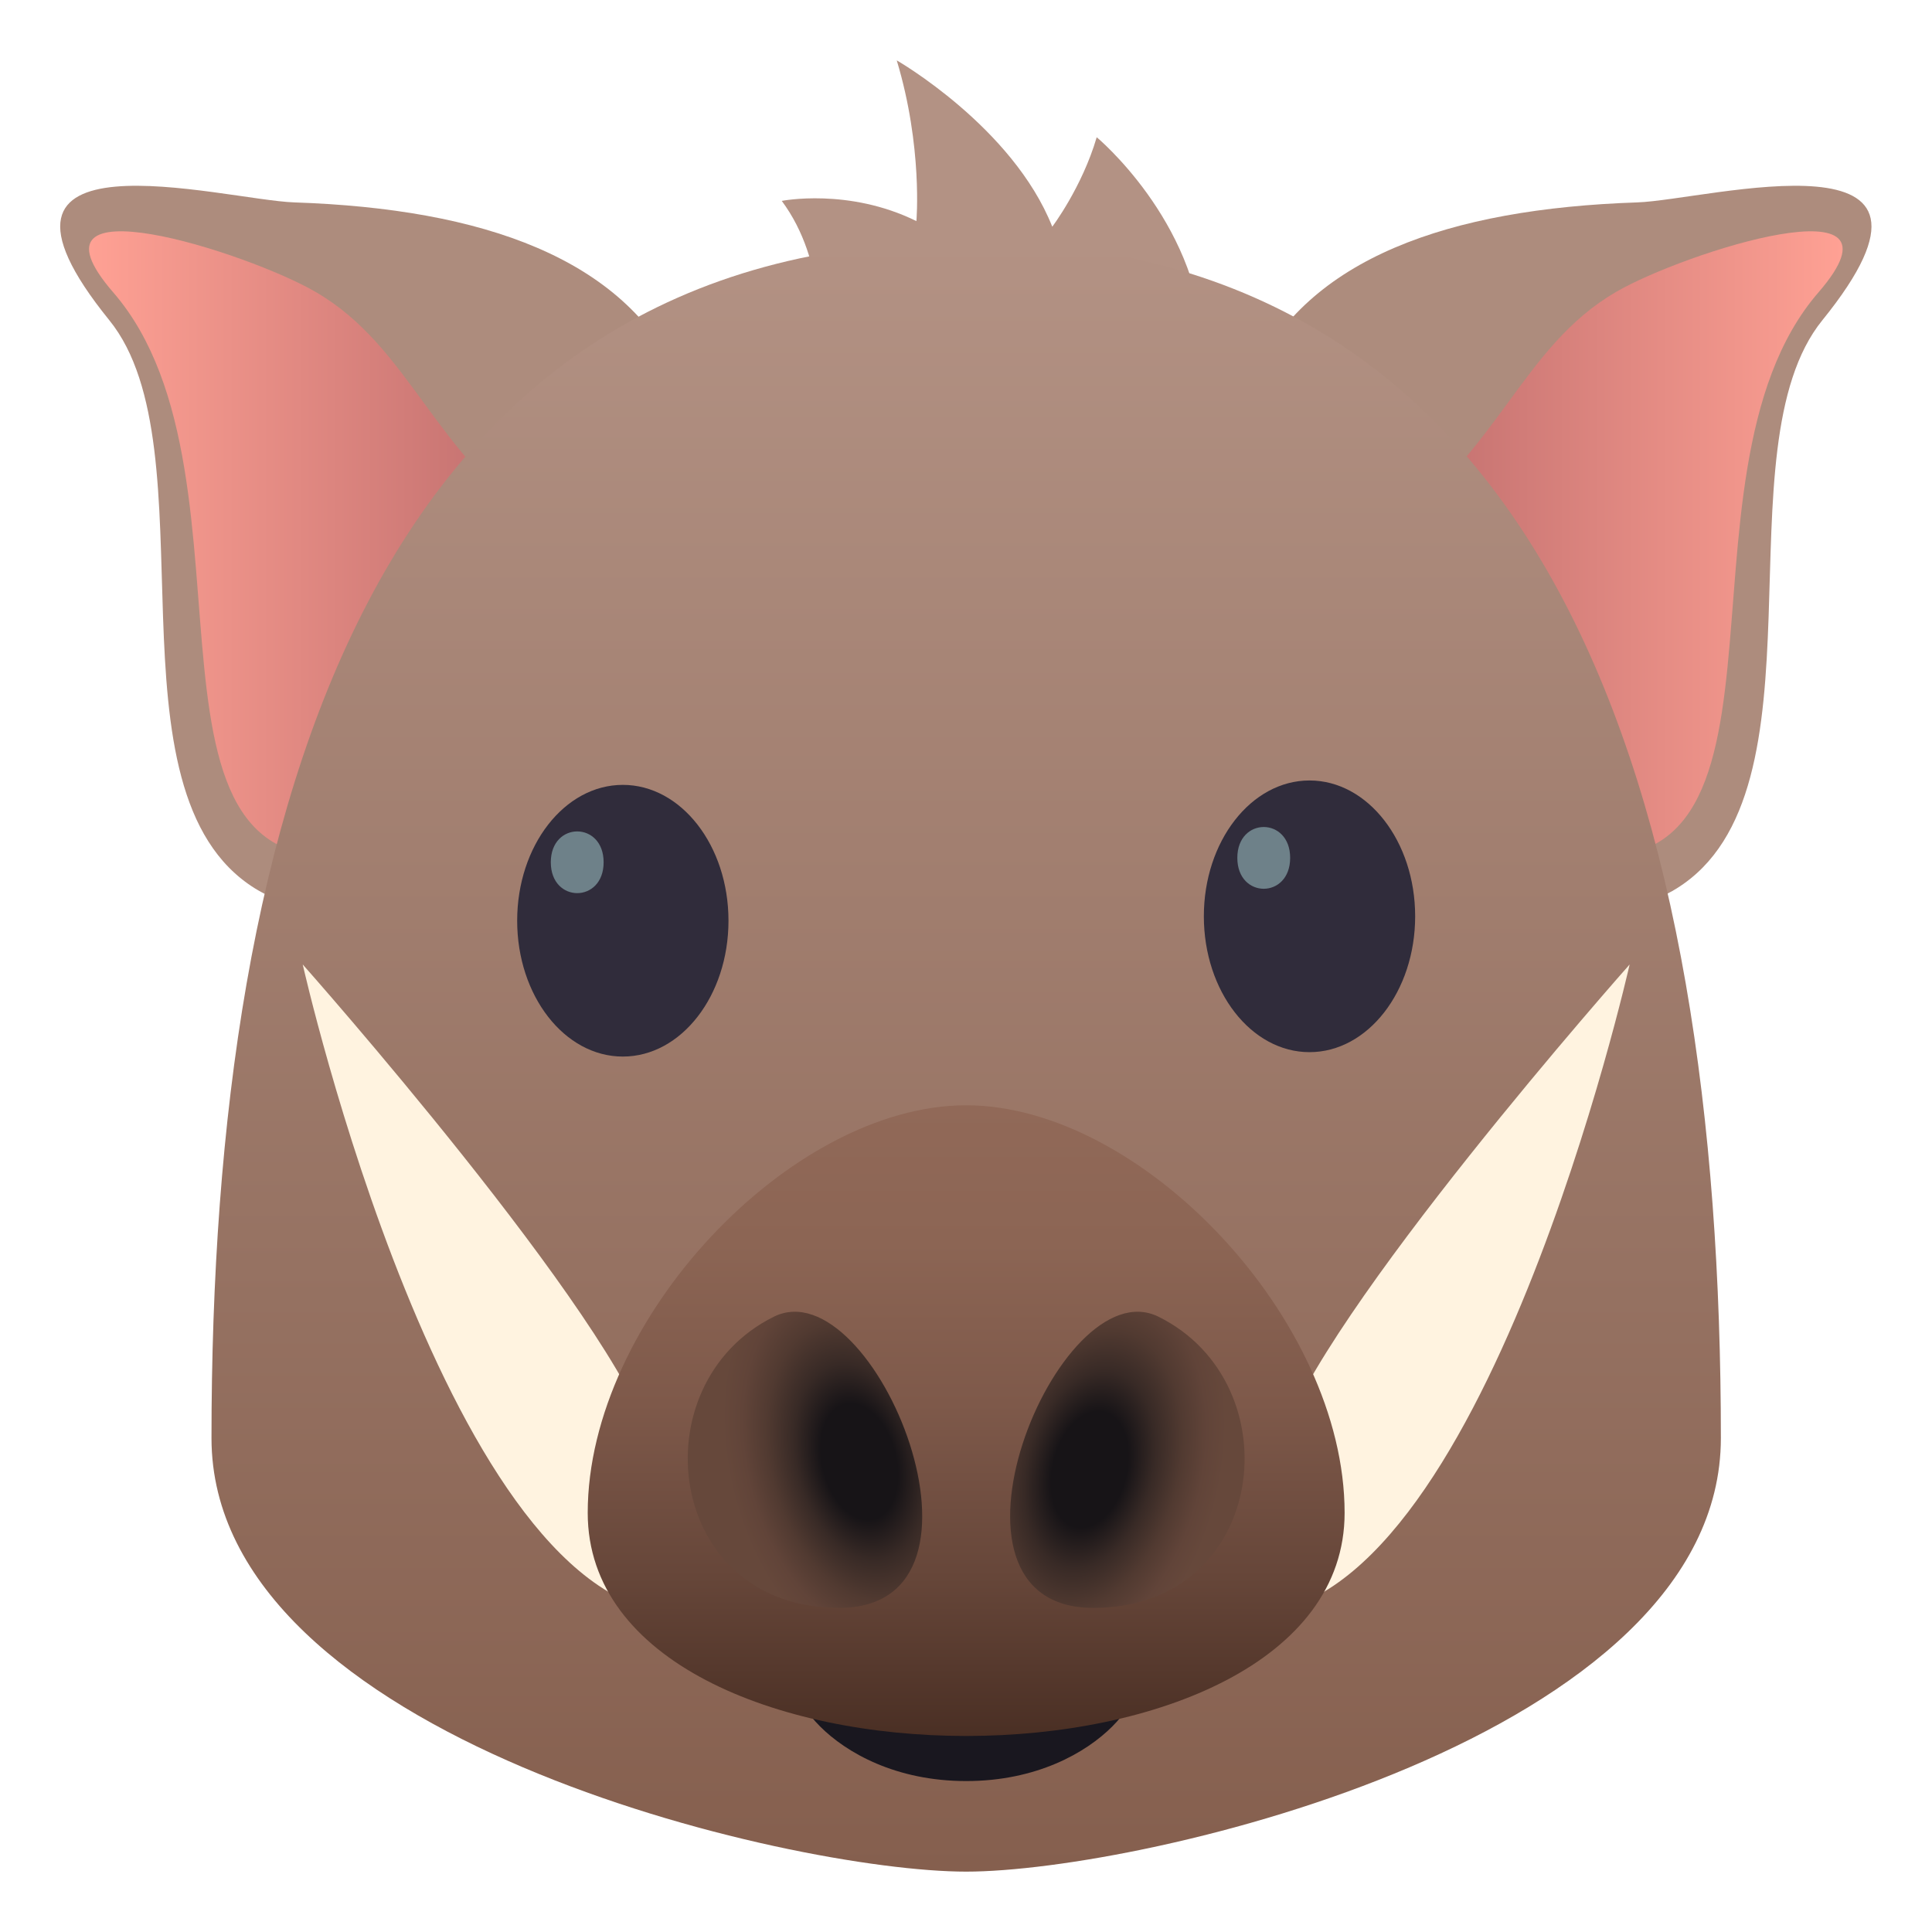 <svg enable-background="new 0 0 64 64" height="64" viewBox="0 0 64 64" width="64" xmlns="http://www.w3.org/2000/svg" xmlns:xlink="http://www.w3.org/1999/xlink"><linearGradient id="a" gradientUnits="userSpaceOnUse" x1="2.95" x2="18.121" y1="18.014" y2="18.014"><stop offset="0" stop-color="#ffa194"/><stop offset="1" stop-color="#bd6c6c"/></linearGradient><linearGradient id="b" gradientUnits="userSpaceOnUse" x1="45.869" x2="61.04" y1="18.014" y2="18.014"><stop offset="0" stop-color="#bd6c6c"/><stop offset="1" stop-color="#ffa194"/></linearGradient><linearGradient id="c" gradientUnits="userSpaceOnUse" x1="32.006" x2="32.006" y1="62" y2="8.001"><stop offset="0" stop-color="#855f4e"/><stop offset="1" stop-color="#b39284"/></linearGradient><linearGradient id="d" gradientUnits="userSpaceOnUse" x1="32.006" x2="32.006" y1="57.507" y2="36.614"><stop offset="0" stop-color="#4a2f24"/><stop offset=".251" stop-color="#664639"/><stop offset=".526" stop-color="#7e594a"/><stop offset=".782" stop-color="#8c6554"/><stop offset="1" stop-color="#916958"/></linearGradient><linearGradient id="e"><stop offset=".224" stop-color="#171417"/><stop offset=".381" stop-color="#382a26"/><stop offset=".538" stop-color="#513a31"/><stop offset=".68" stop-color="#614439"/><stop offset=".794" stop-color="#66483b"/></linearGradient><radialGradient id="f" cx="-25.619" cy="66.279" gradientTransform="matrix(.913 .244 -.38 1.467 84.671 -42.302)" gradientUnits="userSpaceOnUse" r="5.765" xlink:href="#e"/><radialGradient id="g" cx="1406.352" cy="66.279" gradientTransform="matrix(-.913 .244 .38 1.467 1287.27 -391.962)" gradientUnits="userSpaceOnUse" r="5.764" xlink:href="#e"/><path d="m39.86 11.309c-.239-4.031-3.53-6.763-3.53-6.763-.488 1.664-1.472 2.964-1.472 2.964-1.312-3.308-5.152-5.51-5.152-5.51.866 2.871.651 5.324.651 5.324-2.252-1.109-4.46-.669-4.46-.669 1.515 2.038 1.212 4.655 1.212 4.655h12.751z" fill="#b39284"/><path d="m22.505 12.507c-1.84-3.948-6.492-5.591-12.752-5.802-2.352-.08-11.414-2.614-6.131 3.904 3.453 4.262-.32 15.619 4.826 18.822 6.132 3.817 15.901-12.968 14.057-16.924z" fill="#ad8c7d"/><path d="m10.458 9.672c-2.251-1.312-9.998-3.785-6.705.016 5.348 6.172-.32 20.786 9 18.419l5.367-10.488c-3.794-2.619-4.525-6.122-7.662-7.947z" fill="url(#a)"/><path d="m41.484 12.507c1.838-3.948 6.492-5.591 12.75-5.802 2.354-.08 11.416-2.614 6.133 3.904-3.455 4.262.32 15.619-4.826 18.822-6.131 3.817-15.9-12.968-14.057-16.924z" fill="#ad8c7d"/><path d="m53.531 9.672c2.252-1.312 9.998-3.785 6.705.017-5.348 6.172.32 20.786-9 18.419l-5.367-10.488c3.793-2.62 4.526-6.123 7.662-7.948z" fill="url(#b)"/><path d="m57.006 47.639c0 9.932-19.17 14.361-25 14.361s-25-4.43-25-14.361c-.001-21.008 5.494-39.639 24.999-39.639 19.509 0 25.001 18.631 25.001 39.639z" fill="url(#c)"/><ellipse cx="43.379" cy="30.354" fill="#302c3b" rx="3.5" ry="4.5"/><path d="m42.738 28.418c0 1.365-1.75 1.365-1.75 0 0-1.363 1.75-1.363 1.75 0z" fill="#6e8189"/><ellipse cx="20.632" cy="30.5" fill="#302c3b" rx="3.5" ry="4.5"/><path d="m19.996 28.564c0 1.363-1.75 1.363-1.75 0s1.75-1.363 1.75 0z" fill="#6e8189"/><path d="m21.591 47.816c-1.246-4.24-11.563-15.867-11.563-15.867s4.84 21.503 12.563 21.503c0 0-.391-3.564-1-5.636z" fill="#fff3e0"/><path d="m42.42 47.816c1.246-4.24 11.564-15.867 11.564-15.867s-4.84 21.503-12.564 21.503c0 0 .392-3.564 1-5.636z" fill="#fff3e0"/><path d="m32.007 59c-4.655 0-6.571-3.744-5.073-3.266.861.275 9.282.275 10.142 0 1.5-.474-.418 3.266-5.069 3.266z" fill="#19171f"/><path d="m44.542 50.116c0 9.854-25.073 9.854-25.073 0 0-6.41 6.728-13.502 12.535-13.502 5.811 0 12.538 7.092 12.538 13.502z" fill="url(#d)"/><path d="m36.216 53.263c-5.786 0-1.171-11.288 2.157-9.647 4.49 2.218 3.623 9.647-2.157 9.647z" fill="url(#f)"/><path d="m27.797 53.263c5.783 0 1.168-11.288-2.159-9.647-4.49 2.218-3.622 9.647 2.159 9.647z" fill="url(#g)"/></svg>